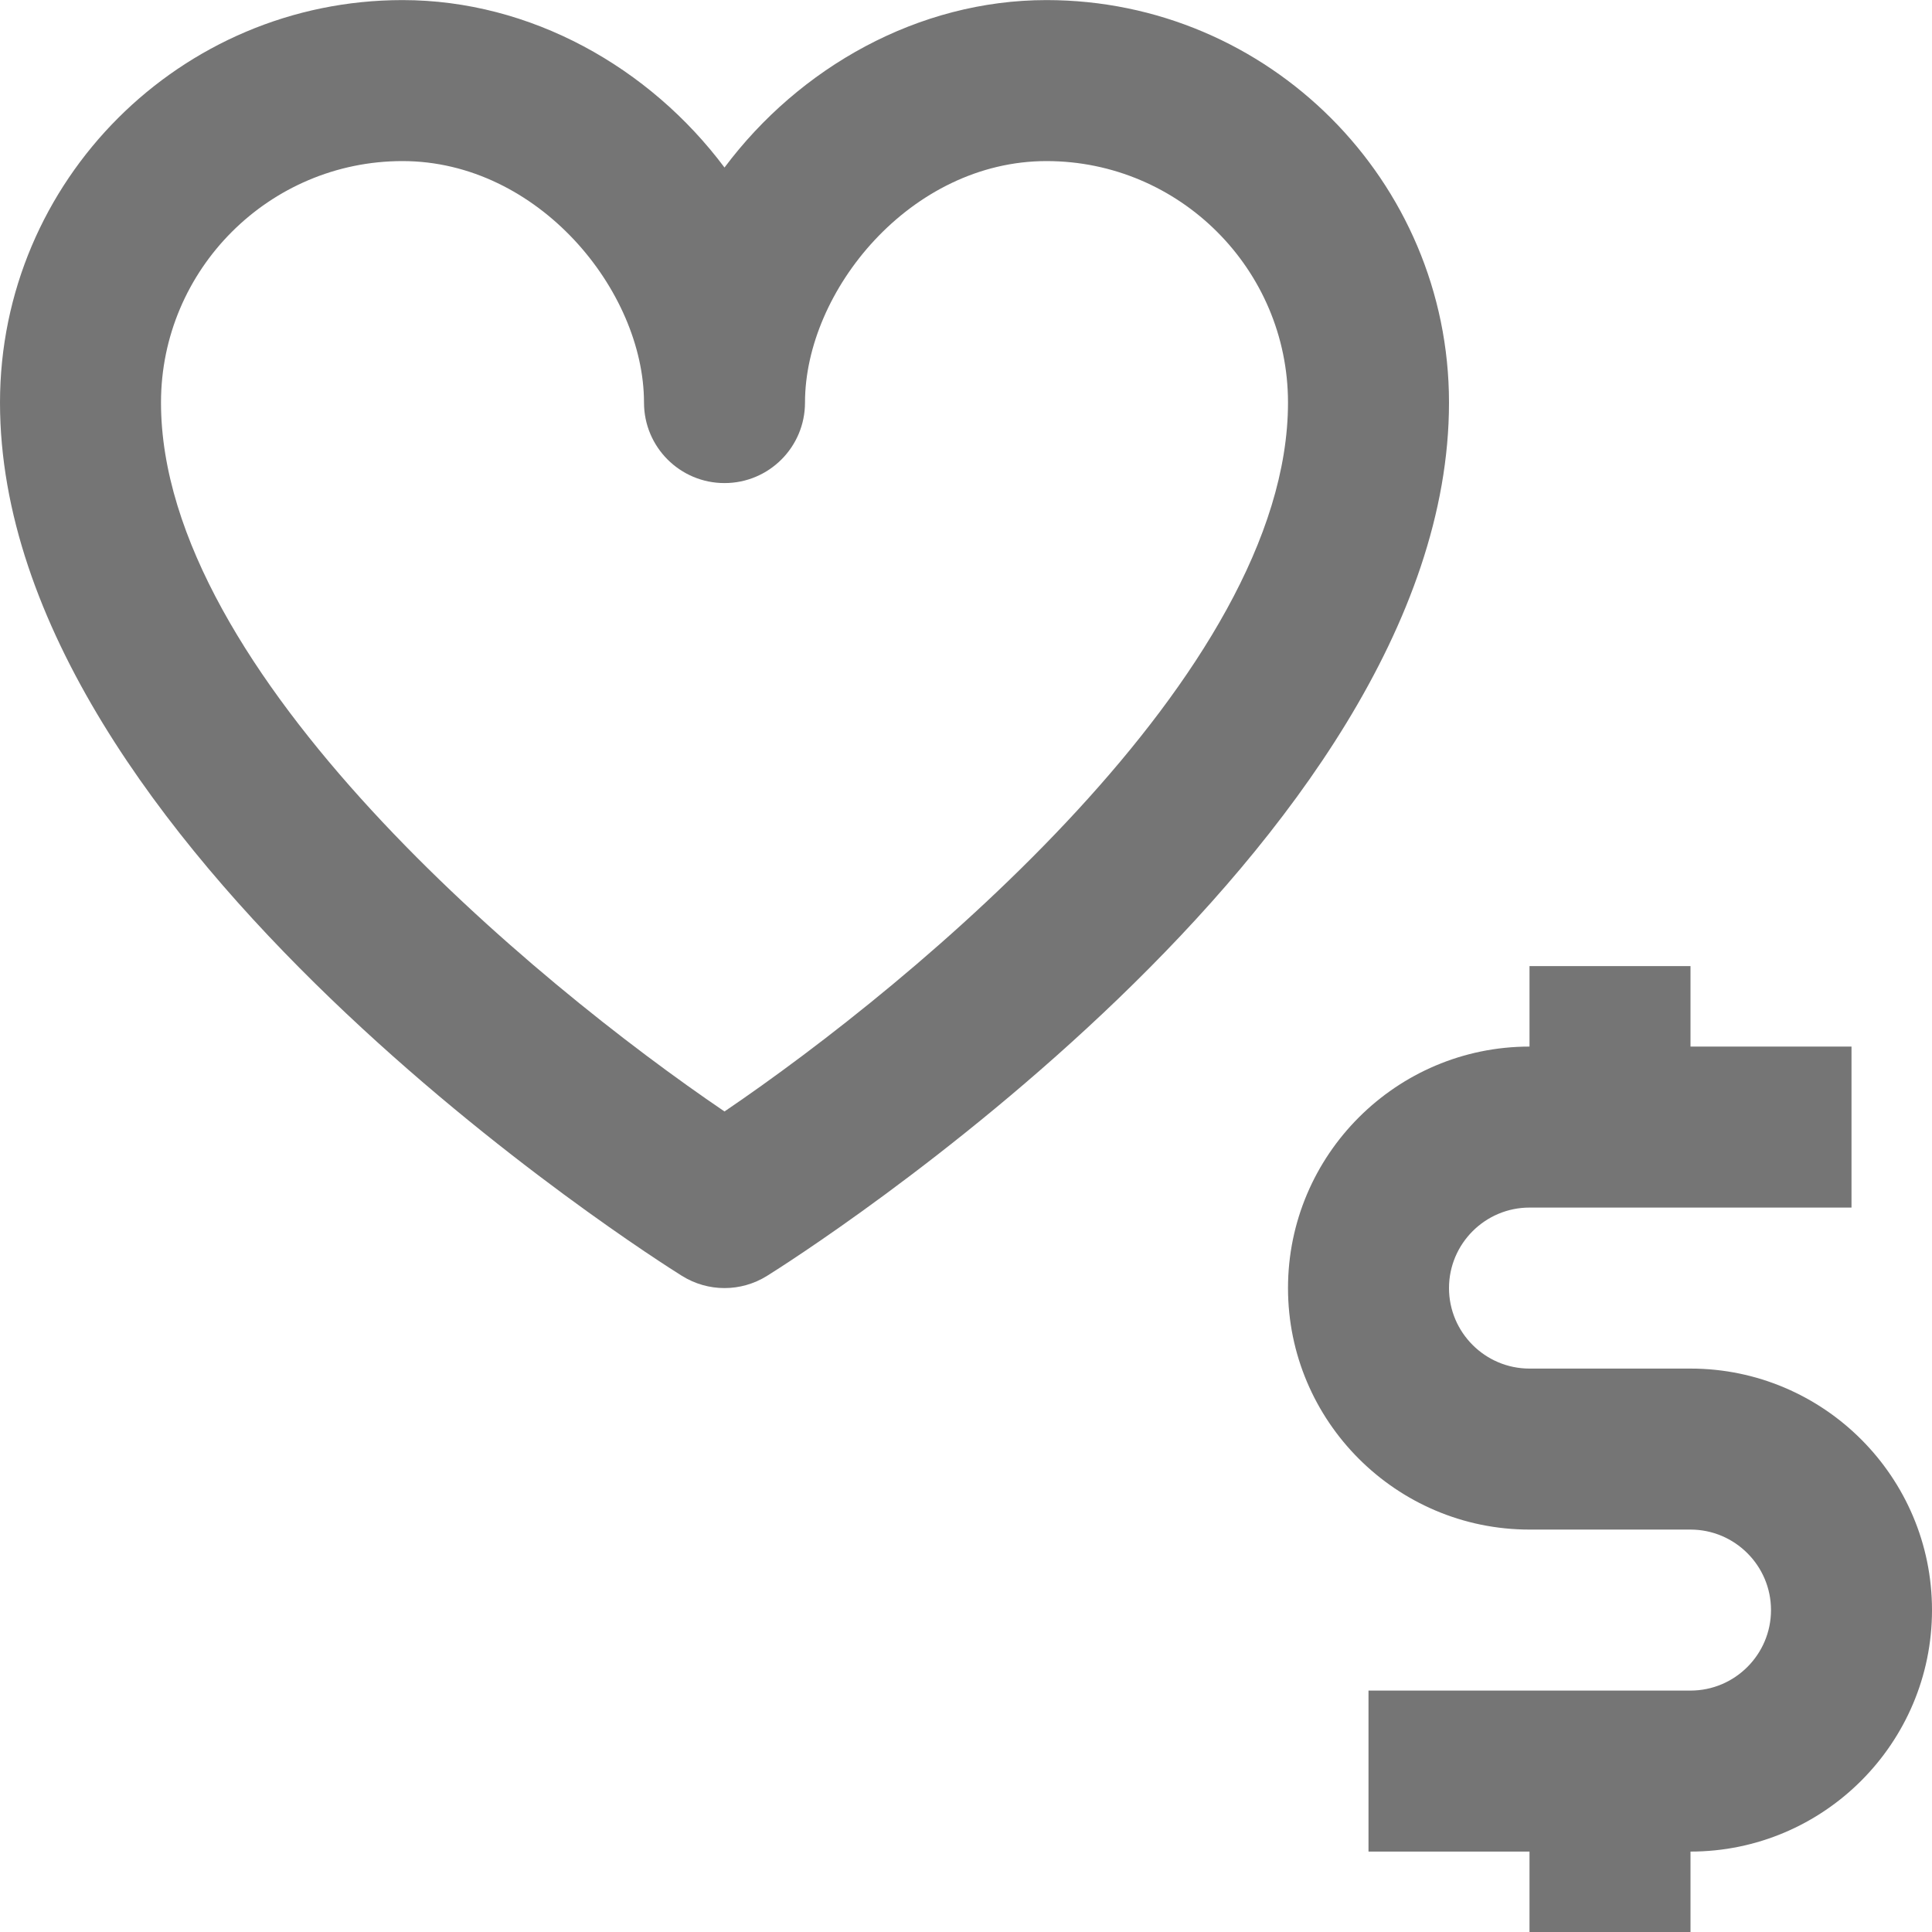 <?xml version="1.0" encoding="iso-8859-1"?>
<!-- Generator: Adobe Illustrator 16.0.0, SVG Export Plug-In . SVG Version: 6.00 Build 0)  -->
<!DOCTYPE svg PUBLIC "-//W3C//DTD SVG 1.1//EN" "http://www.w3.org/Graphics/SVG/1.1/DTD/svg11.dtd">
<svg version="1.1" xmlns="http://www.w3.org/2000/svg" xmlns:xlink="http://www.w3.org/1999/xlink" x="0px" y="0px" width="24px"
	 height="24px" viewBox="0 0 24 24" style="enable-background:new 0 0 24 24;" xml:space="preserve">
<g id="Frame_-_24px">
	<rect y="0.001" style="fill:none;" width="24" height="24"/>
</g>
<g id="Line_Icons">
	<g>
		<g>
			<path style="fill:#757575;" d="M9,16.001c-0.184,0-0.367-0.051-0.529-0.152C8.124,15.633,0,10.492,0,5.001c0-2.757,2.243-5,5-5
				c1.594,0,3.07,0.837,4,2.08c0.93-1.243,2.406-2.08,4-2.08c2.757,0,5,2.243,5,5c0,5.491-8.124,10.632-8.471,10.848
				C9.367,15.95,9.184,16.001,9,16.001z M5,2.001c-1.654,0-3,1.346-3,3c0,3.363,4.643,7.207,7,8.806c2.357-1.599,7-5.442,7-8.806
				c0-1.654-1.346-3-3-3c-1.689,0-3,1.613-3,3c0,0.552-0.447,1-1,1s-1-0.448-1-1C8,3.614,6.689,2.001,5,2.001z"/>
		</g>
		<path style="fill:#757575;" d="M21,17.001h-2c-0.551,0-1-0.449-1-1s0.449-1,1-1h4v-2h-2v-1h-2v1c-1.654,0-3,1.346-3,3s1.346,3,3,3
			h2c0.551,0,1,0.449,1,1s-0.449,1-1,1h-4v2h2v1h2v-1c1.654,0,3-1.346,3-3S22.654,17.001,21,17.001z"/>
	</g>
</g>
</svg>

